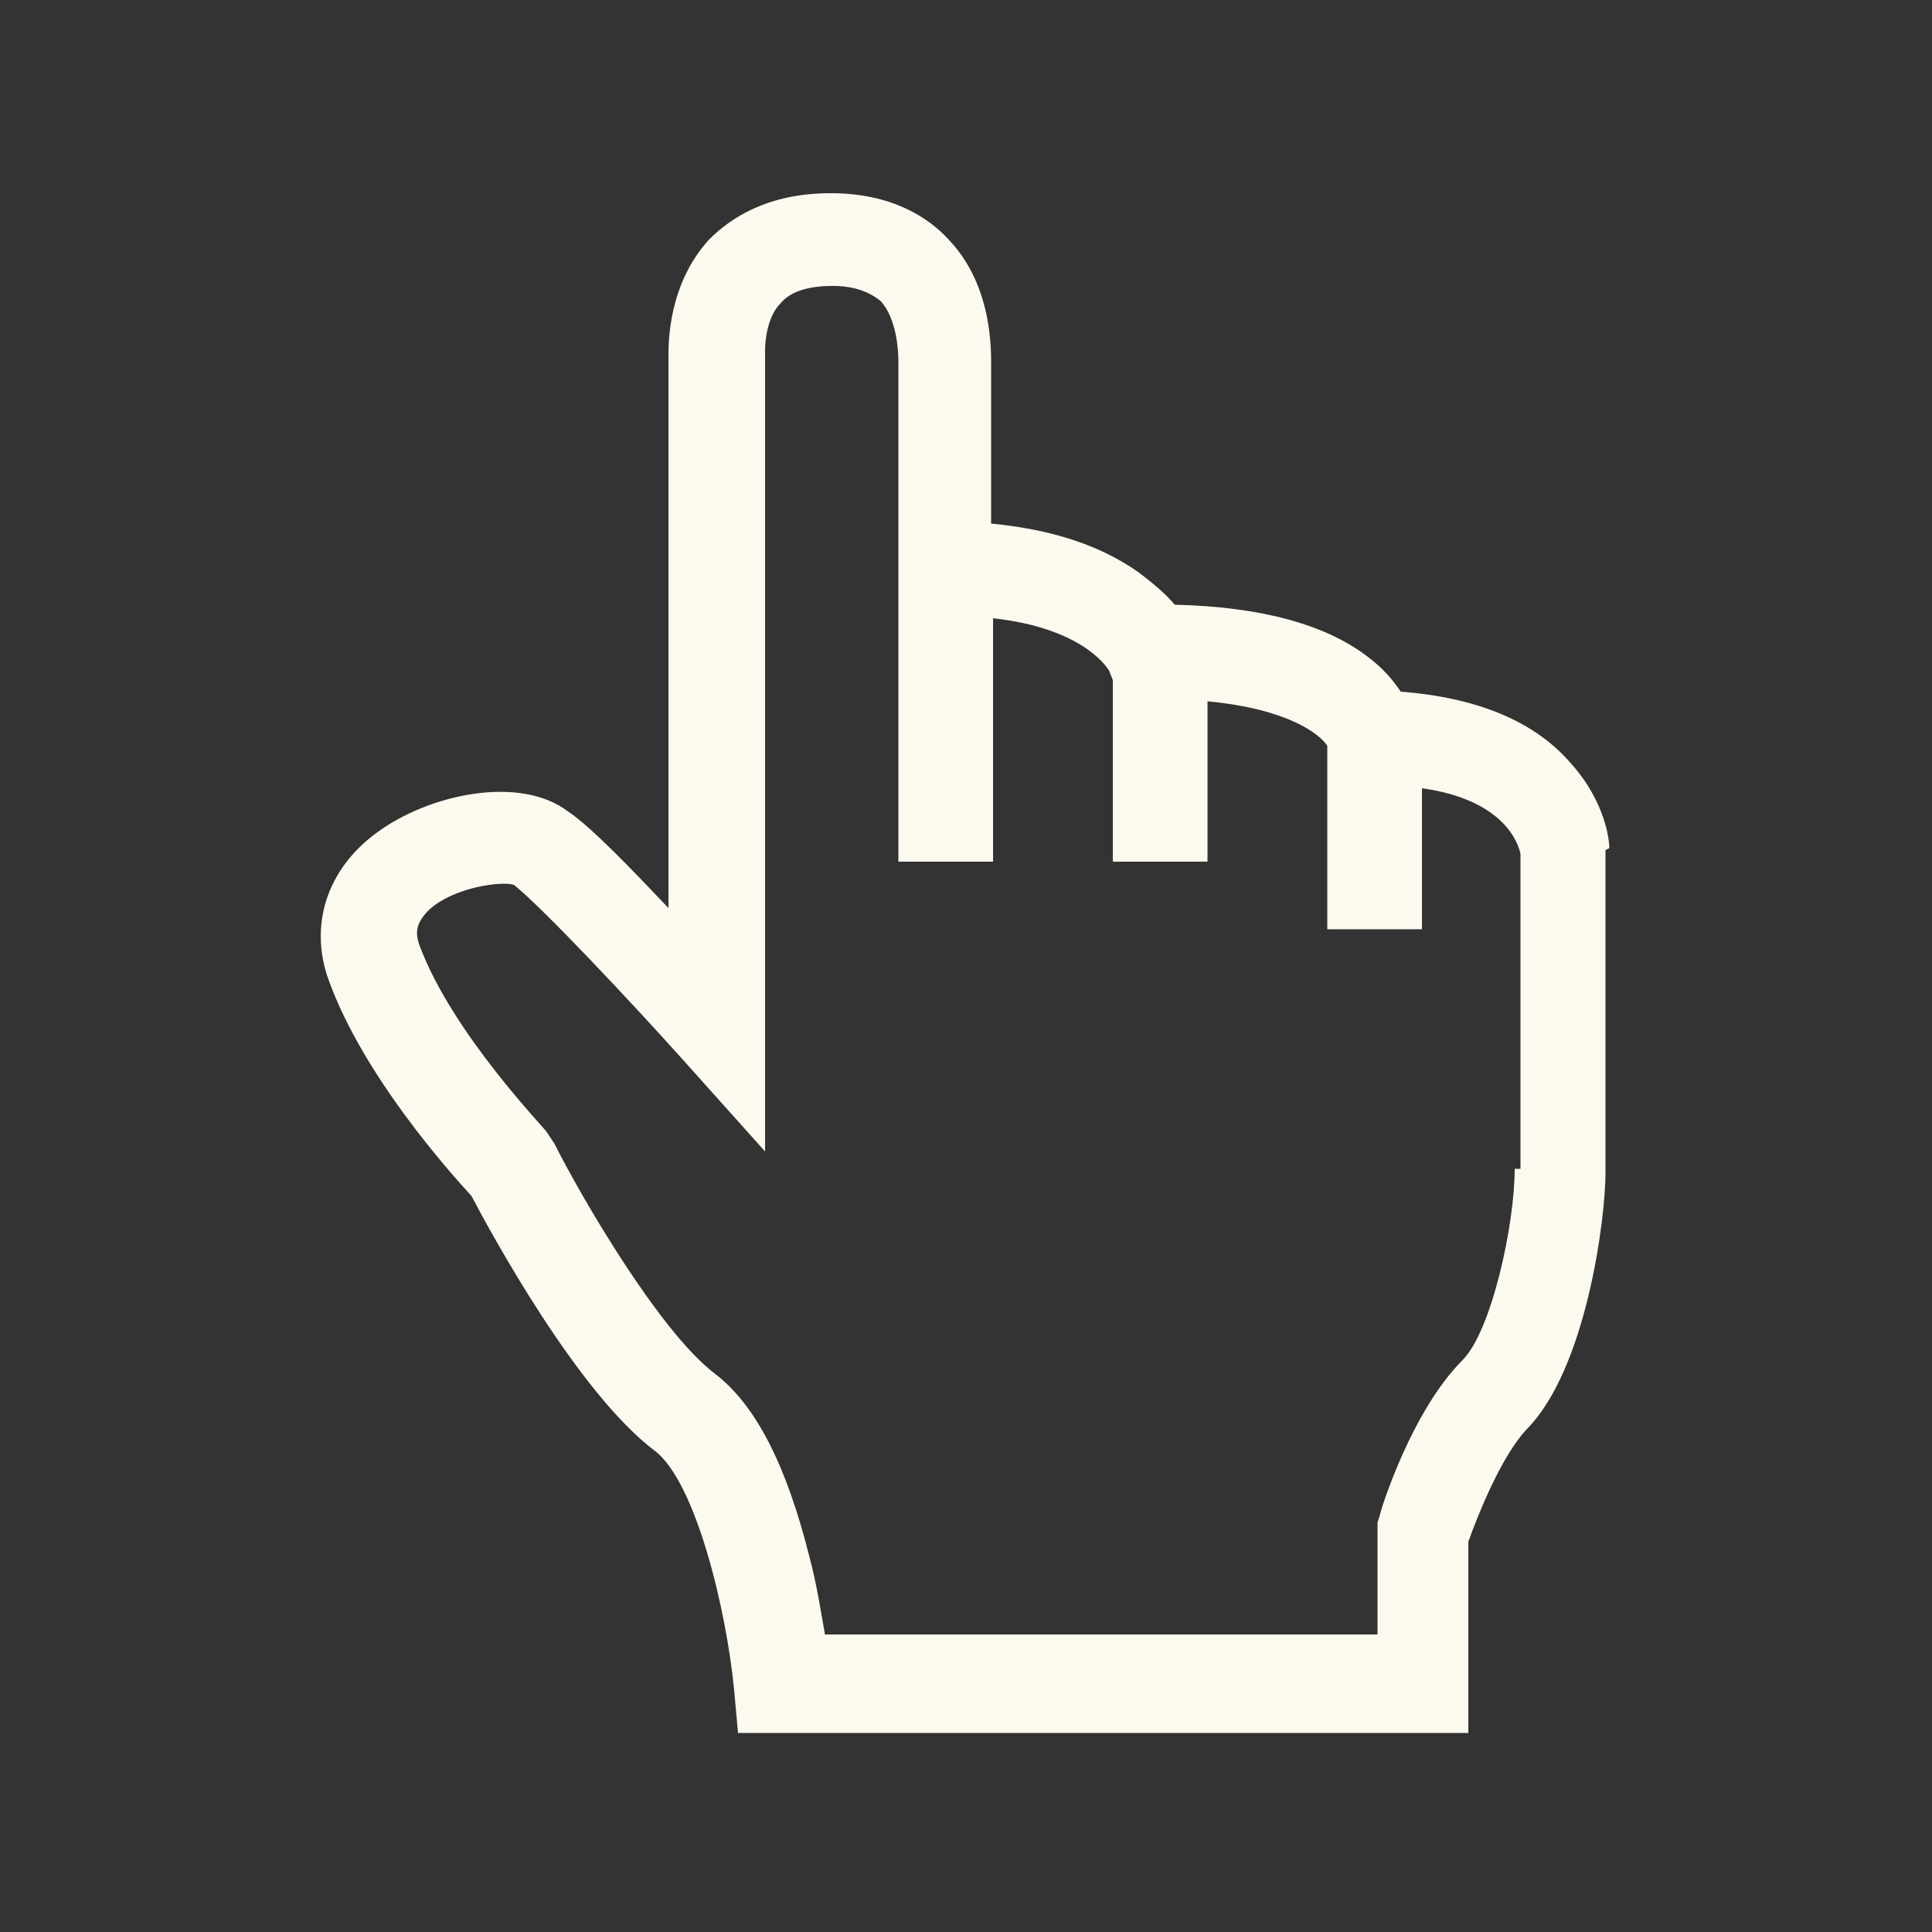 <?xml version="1.0" encoding="UTF-8"?>
<svg width="1200pt" height="1200pt" version="1.1" viewBox="0 0 1200 1200" xmlns="http://www.w3.org/2000/svg">
 <rect x="0" y="0" width="1200" height="1200" fill="#333333" stroke="none"/>
 <path d="m999.6 526.8c0-4.801-2.398-28.801-24-52.801-22.801-26.398-58.801-40.801-105.6-44.398-4.801-7.199-10.801-14.398-20.398-21.602-26.398-20.398-67.199-31.199-120-32.398-4.801-6-13.199-13.199-22.801-20.398-24-16.801-54-26.398-91.199-30v-97.203c0-9.602 1.199-50.398-26.398-79.199-12-13.199-34.801-28.801-73.199-28.801-39.602 0-62.398 15.602-75.602 28.801-25.199 27.602-25.199 63.602-25.199 72v343.2c-22.801-24-48-50.398-62.398-60-30-22.801-86.398-10.801-118.8 13.199-31.199 22.801-42 57.602-30 91.199 21.602 60 75.602 120 88.801 134.4 12 22.801 66 122.4 114 158.4 25.199 19.199 44.398 98.398 49.199 148.8l2.398 26.398h453.6v-118.8c6-16.801 20.398-52.801 36-69.602 37.199-37.199 49.199-130.8 49.199-159.6l-0.004-200.39zm-58.801 199.2c0 34.801-14.398 100.8-32.398 118.8-31.199 31.199-50.398 91.199-51.602 97.199l-1.199 3.602v69.602l-343.2-0.004c-2.398-13.199-4.801-30-9.602-48-14.398-57.602-33.602-94.801-58.801-114-34.801-26.398-84-111.6-99.602-142.8l-4.797-7.203c0-1.199-58.801-61.199-79.199-116.4-2.398-7.199-2.398-13.199 6-21.602 15.602-14.398 45.602-18 52.801-15.602 18 14.398 73.199 73.199 104.4 108l51.602 57.602v-497.99c0-4.801 1.199-20.398 9.602-28.801 6-7.199 16.801-10.801 32.398-10.801 13.199 0 22.801 3.602 30 9.602 9.602 10.801 10.801 30 10.801 37.199v310.8h58.801v-151.2c54 6 69.602 28.801 72 32.398l2.398 6v112.8h58.801v-99.602c50.398 4.801 69.602 20.398 74.398 27.602v114h58.801v-87.602c51.602 7.199 60 34.801 61.199 40.801v195.6z" fill="#fcf9ee"/>
</svg>

